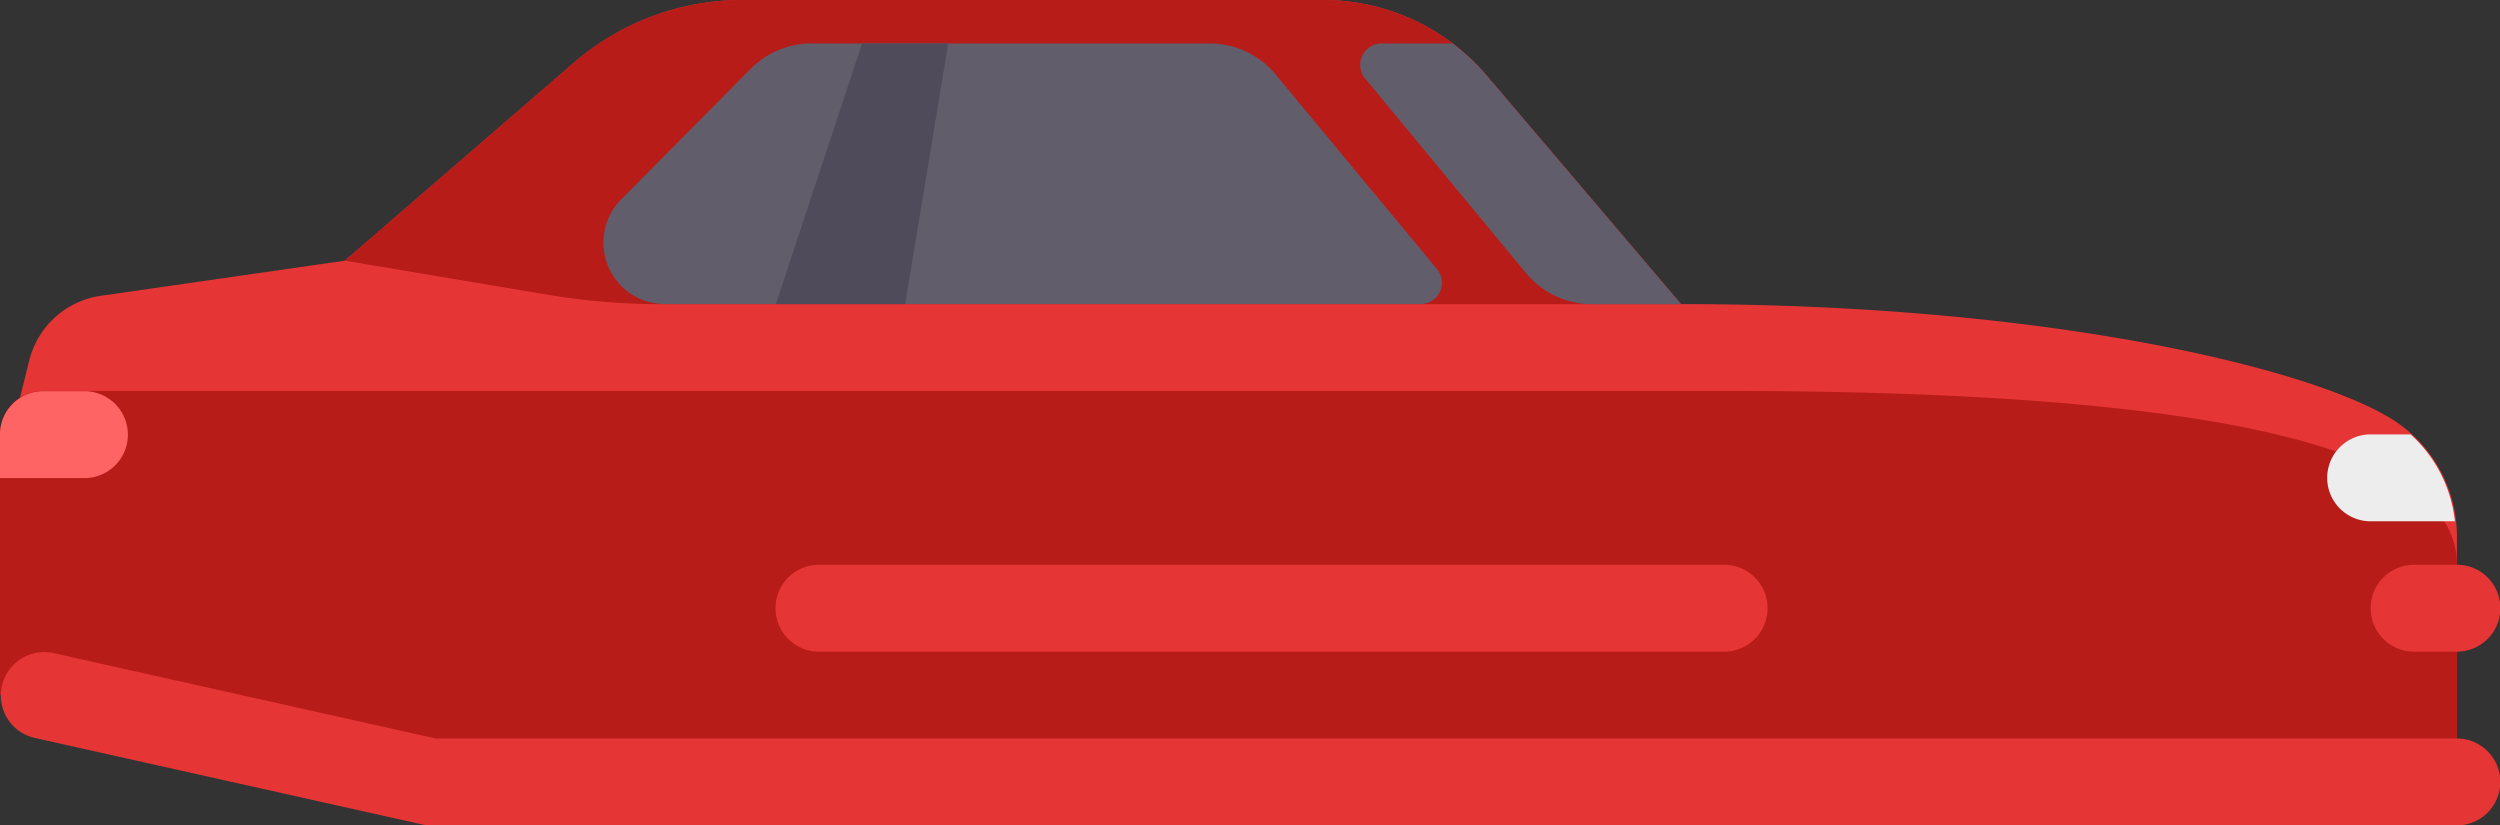 <svg xmlns="http://www.w3.org/2000/svg" viewBox="0 0 350.38 115.68"><rect x="0" y="0" width="350.38" height="115.68" fill="#333333" stroke="none"/><defs><style>.cls-1{fill:#e63535}.cls-2{fill:#b71c18}.cls-3{fill:#625d6b}</style></defs><g id="Layer_2" data-name="Layer 2"><g id="Layer_1-2" data-name="Layer 1"><path class="cls-1" d="M335.18 58.71c-11.38-7.06-48.08-16.09-99.58-16.09l-27.21-32A30.07 30.07 0 00185.46 0H104a36.11 36.11 0 00-23.57 8.79l-32.1 27.74-34.24 4.93a12.11 12.11 0 00-10 9.1L0 67l90.62 42.62h253.72V75.17a19.34 19.34 0 00-9.16-16.46z"/><path class="cls-2" d="M344.34 79.15c0-12.18-18.13-24.36-102.7-24.36H6a6.07 6.07 0 00-6 6.09v36.53l114.78 18.27h229.56V79.15z"/><path class="cls-1" d="M344.34 103.5H61.07l-53.72-12a6.09 6.09 0 00-2.62 11.89l54.37 12.14a5.79 5.79 0 001.31.15h283.92a6.09 6.09 0 000-12.18z"/><path class="cls-1" d="M241.64 91.33H114.78a6.09 6.09 0 010-12.18h126.86a6.09 6.09 0 010 12.18z"/><path class="cls-1" d="M344.34 91.33h-6a6.09 6.09 0 010-12.18h6a6.09 6.09 0 010 12.18z"/><path class="cls-2" d="M48.33 36.53l32.1-27.74A36.11 36.11 0 01104 0h81.44a30.09 30.09 0 0122.93 10.63l27.21 32h-143a96.17 96.17 0 01-15.89-1.33z"/><path class="cls-3" d="M178.81 10.47a12 12 0 00-9.28-4.38h-55.79a12 12 0 00-8.54 3.57L87.08 27.92a8.62 8.62 0 006 14.7H199a3 3 0 002.32-5z"/><path d="M126.86 42.62h-18.12l12.08-36.53h12.08z" fill="#504b5a"/><path d="M337.85 60.88h-5.6a6.09 6.09 0 000 12.18h11.81a19.13 19.13 0 00-6.21-12.18z" fill="#ededee"/><path class="cls-3" d="M208.39 10.63a29.9 29.9 0 00-4.81-4.54h-9.86a3 3 0 00-2.32 5l22.45 27.16a12 12 0 009.28 4.38h12.47z"/><path d="M0 60.88V67h12.08a6.09 6.09 0 000-12.17H6a6.06 6.06 0 00-6 6.05z" fill="#ff6464"/></g></g></svg>